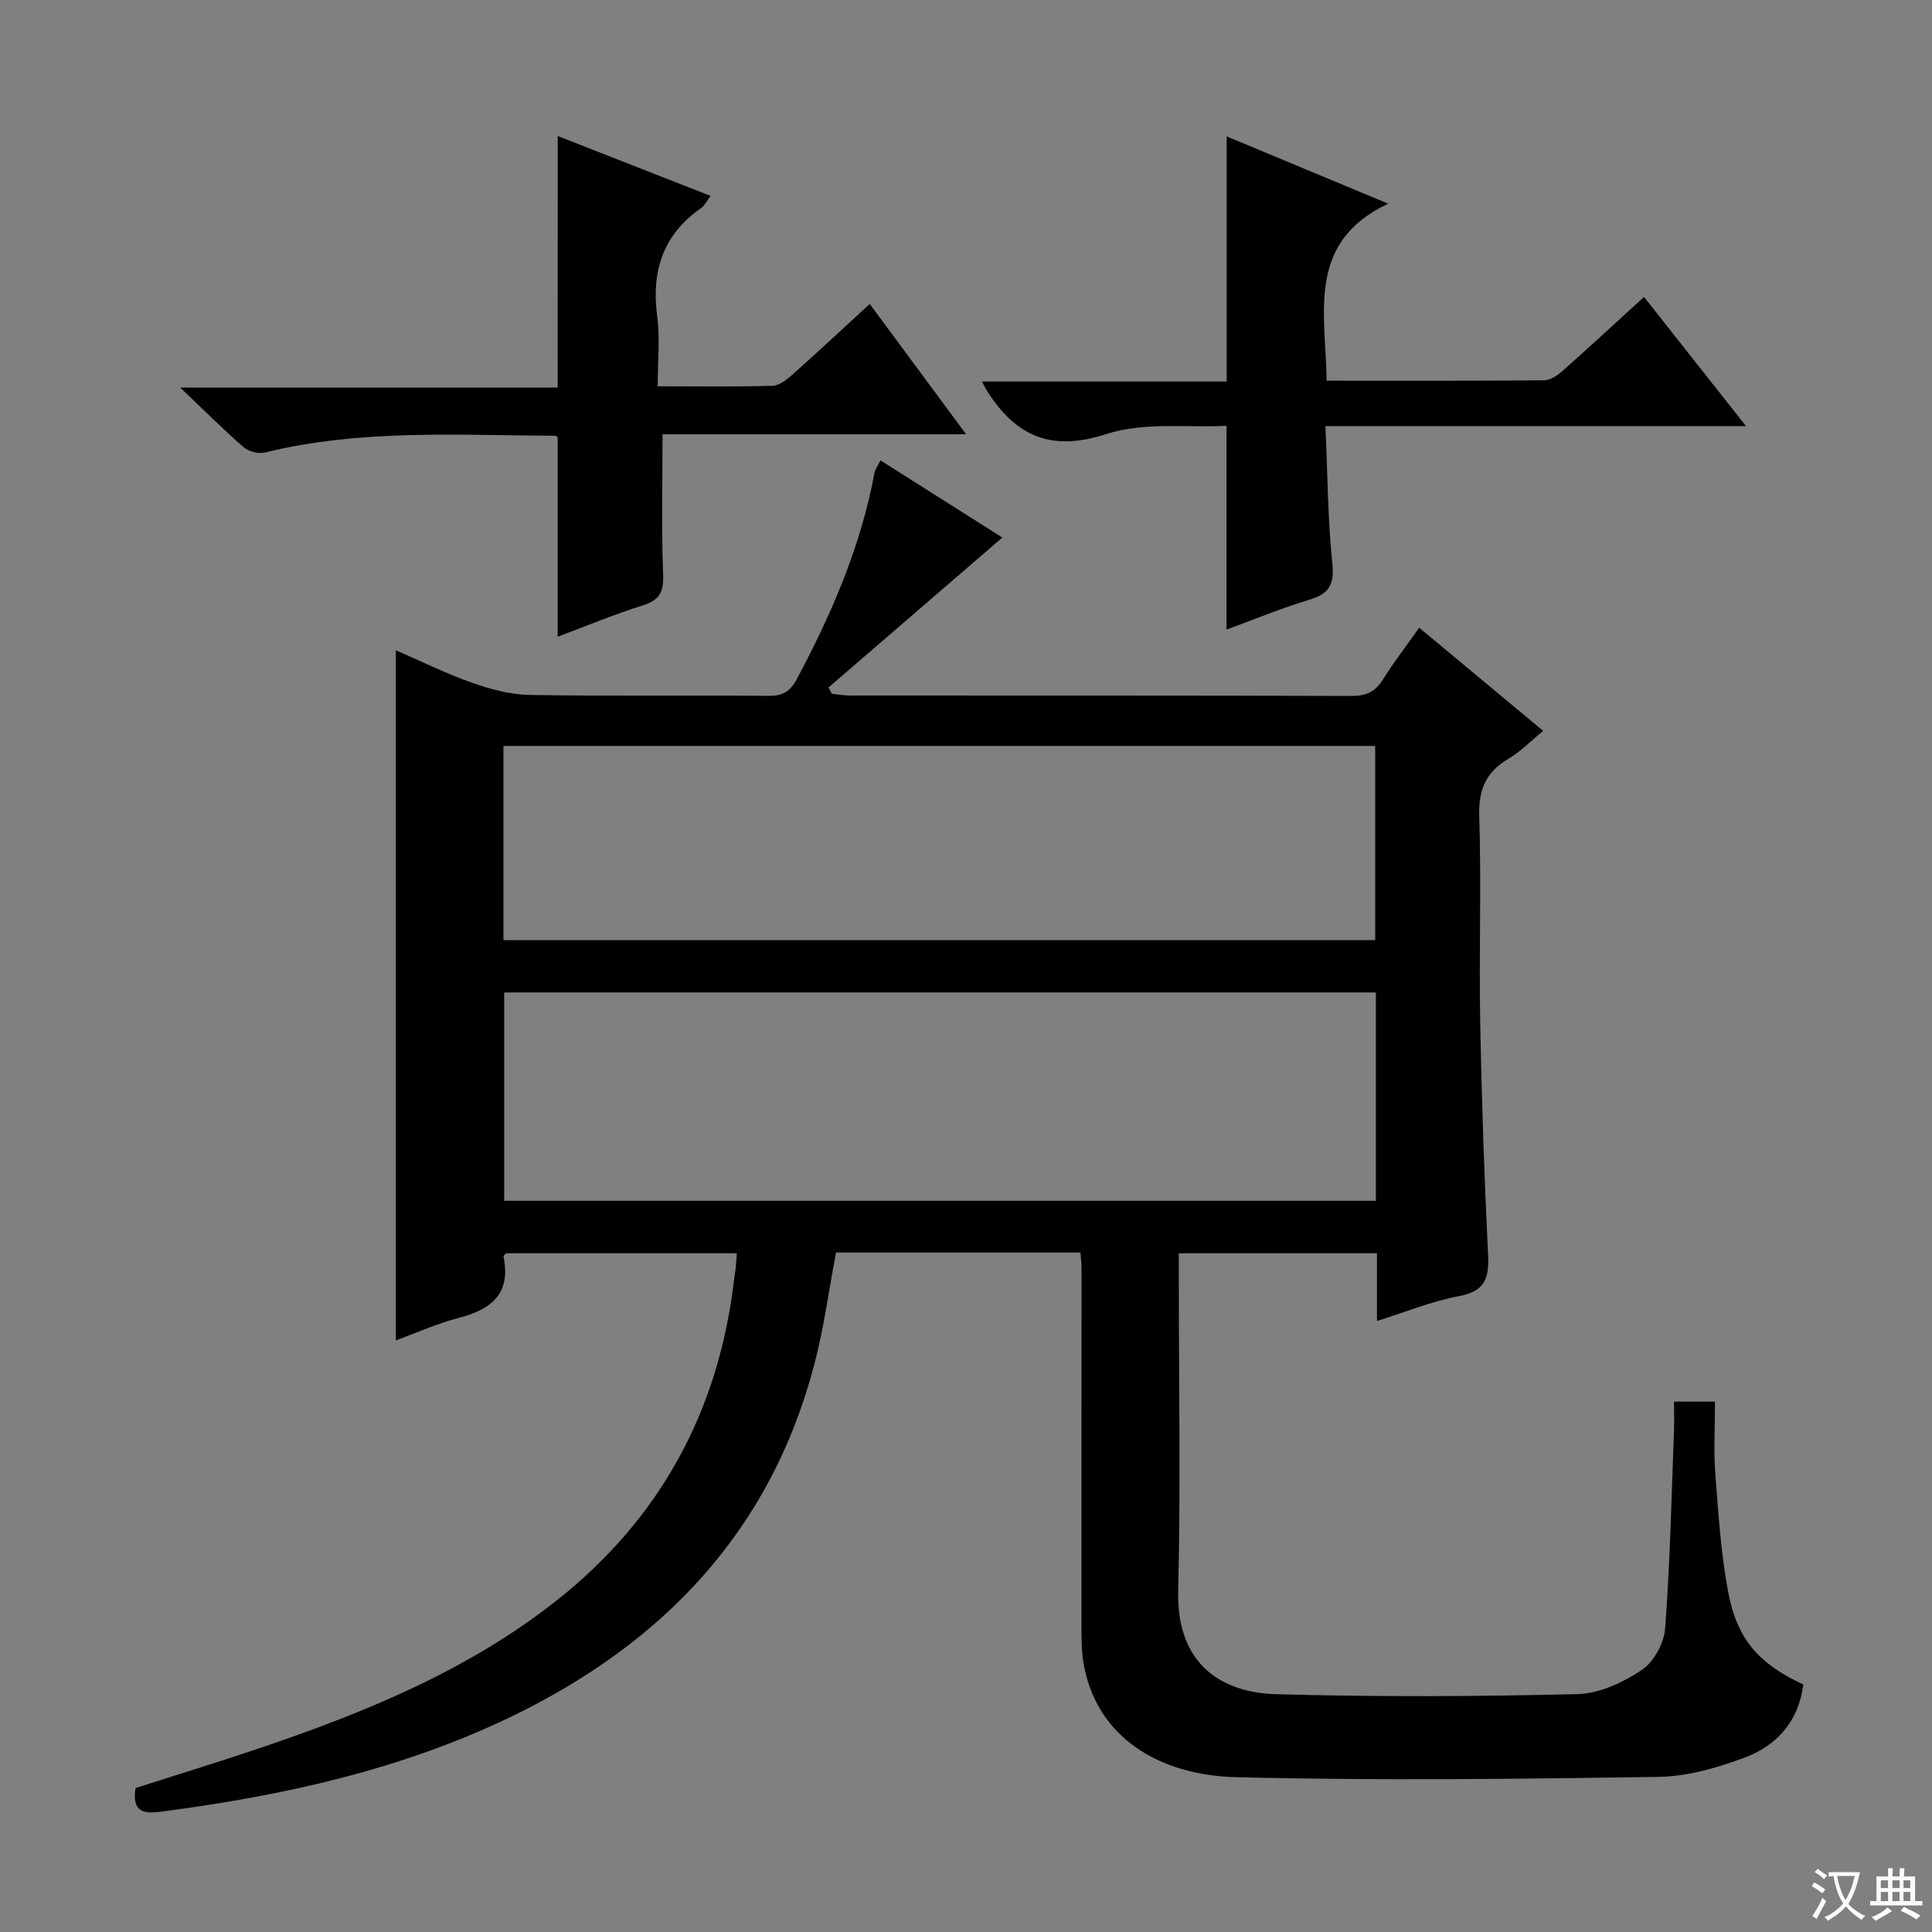 <svg enable-background="new 0 0 400 400" viewBox="0 0 400 400" xmlns="http://www.w3.org/2000/svg"><rect x="0" y="0" width="400" height="400" fill="#808080" stroke="none"/><path d="m377.9 391.2c-.2.3-.4.5-.6.8-.7-.6-1.4-1-2.2-1.5.2-.3.4-.5.5-.8.6.4 1.4.8 2.3 1.5zm-1.8 6.1c-.2-.2-.5-.4-.9-.6.4-.6.8-1.2 1.2-1.9s.7-1.3.9-1.9c.3.3.5.5.8.7-.7 1.3-1.4 2.6-2 3.7zm2.2-9c-.3.3-.5.5-.6.8-.6-.6-1.3-1.1-2-1.5.3-.3.5-.5.6-.7.6.5 1.3.9 2 1.4zm.3.2v-.9h2 4.5c-.3 1.3-.6 2.5-1 3.6s-.9 2.1-1.4 3c.4.5 1 1 1.6 1.4s1.2.8 1.9 1.1c-.3.2-.5.4-.8.8-.4-.3-1-.7-1.6-1.2s-1.2-1.1-1.6-1.6c-.5.6-1.1 1.1-1.7 1.6s-1.4.9-2.1 1.4c-.1-.3-.3-.5-.7-.8.6-.2 1.2-.5 1.9-1s1.4-1.1 2-1.8c-.5-.8-.9-1.6-1.2-2.5s-.6-2-.8-3.2c-.4.1-.7.1-1 .1zm2.5 2.7c.3 1 .7 1.7 1 2.2.3-.5.6-1.1 1-2s.6-1.9.9-3h-3.2-.4c.1.9.3 1.8.7 2.8z" fill="#fafbfa"/><path d="m396.5 388.5v1.5 3.6h1.5v.9c-.4 0-1 0-1.7 0h-7.9c-.5 0-.9 0-1.2 0v-.9h1.3v-3.5c0-.7 0-1.2 0-1.6h2.4c0-.8 0-1.4 0-1.7h1c0 .3-.1.8-.1 1.7h1.5c0-.8 0-1.4 0-1.7h1c0 .3-.1.9-.1 1.7zm-8.2 9.2c-.2-.3-.5-.5-.8-.8.8-.3 1.4-.6 1.9-.9s1-.7 1.4-1.1c.3.3.6.5.9.8-1.6 1-2.8 1.6-3.4 2zm2.6-6.8v-1.6h-1.5v1.6zm0 2.7v-1.9h-1.5v1.9zm2.4-2.7v-1.6h-1.5v1.6zm0 2.7v-1.9h-1.5v1.9zm.2 2 .7-.8c.4.2.9.5 1.6.8s1.3.7 1.8 1c-.3.3-.5.5-.8.8-.4-.3-1.5-1-3.3-1.8zm2-4.7v-1.6h-1.4v1.6zm0 2.7v-1.9h-1.4v1.9z" fill="#fafbfa"/><g fill="#010000"><path d="m285.09 273.5c0-4.99 0-9.3 0-14.02-13.65 0-27.02 0-41.03 0v5.34c0 21.5.39 43.01-.13 64.5-.38 15.69 9.48 21.13 20.18 21.44 20.82.59 41.67.49 62.49-.01 4.51-.11 9.41-2.4 13.28-4.97 2.5-1.66 4.64-5.57 4.87-8.63 1.02-13.59 1.31-27.23 1.83-40.86.07-1.95.01-3.9.01-6.1h8.48c0 5.06-.3 10.03.07 14.95.61 8.11 1.15 16.28 2.62 24.25 1.86 10.05 6.33 15.02 15.59 19.37-.92 7.5-5.38 12.58-12.06 15.1-5.67 2.13-11.85 3.93-17.83 4.02-29.16.44-58.34.79-87.49.07-16.09-.4-29.01-8.33-31.63-23.57-.48-2.76-.43-5.63-.43-8.45-.02-24.5.01-49 .01-73.5 0-.96-.14-1.91-.23-3.11-17.07 0-33.83 0-50.6 0-1.47 7.74-2.49 15.49-4.45 22.99-9.01 34.59-31.3 57.93-62.89 73.15-22.72 10.94-46.99 16.28-71.81 19.55-3.22.42-6.77.95-5.89-4.81 8.41-2.7 17.1-5.35 25.7-8.26 21.82-7.39 43.08-16.07 61.37-30.48 21.55-16.99 33.72-39.36 36.87-66.63.1-.82.26-1.64.35-2.47.09-.82.12-1.64.21-2.88-16.03 0-31.9 0-47.82 0-.14.21-.51.51-.47.73 1.56 7.66-2.55 10.91-9.29 12.65-4.48 1.16-8.76 3.1-13.02 4.65 0-47.56 0-94.98 0-142.88 4.96 2.15 10.24 4.76 15.74 6.71 3.82 1.35 7.95 2.47 11.95 2.54 16.49.28 33 .04 49.5.19 2.91.03 4.46-.92 5.82-3.45 7.23-13.54 13.26-27.51 16.09-42.7.14-.76.68-1.44 1.25-2.6 8.72 5.52 17.19 10.88 25.22 15.97-12.18 10.51-24.08 20.77-35.98 31.04.22.43.45.87.67 1.3 1.21.13 2.43.37 3.64.37 34.67.02 69.33-.02 104 .09 3.03.01 4.91-.89 6.49-3.43 2.19-3.52 4.74-6.81 7.49-10.7 8.6 7.16 16.99 14.14 25.67 21.36-2.6 2.13-4.69 4.3-7.2 5.78-4.64 2.75-6.21 6.35-6.04 11.85.45 14.15-.06 28.33.2 42.49.29 16.13.84 32.25 1.63 48.36.24 4.86-.64 7.55-6.02 8.55-5.62 1.04-11.03 3.29-16.98 5.15zm-.23-68.02c-60.52 0-120.54 0-180.47 0v43.13h180.47c0-14.53 0-28.67 0-43.13zm-180.63-10.83h180.49c0-13.6 0-26.86 0-40.21-60.3 0-120.31 0-180.49 0z"/><path d="m115.47 28.16c10.6 4.15 20.92 8.19 31.65 12.4-.8 1.06-1.23 2.01-1.97 2.52-7.93 5.53-10.32 13.1-9.08 22.46.6 4.55.1 9.24.1 14.44 8.24 0 16.02.12 23.79-.11 1.41-.04 2.97-1.3 4.15-2.35 5.21-4.64 10.3-9.4 15.96-14.59 6.59 8.92 12.96 17.52 19.96 26.99-21.66 0-42.48 0-62.86 0 0 10.12-.23 19.55.12 28.96.14 3.59-.65 5.34-4.19 6.45-5.99 1.88-11.81 4.32-17.64 6.5 0-13.87 0-27.45 0-41.24.01.01-.25-.36-.5-.37-20.11-.09-40.28-1.42-60.12 3.47-1.33.33-3.37-.21-4.42-1.12-4.14-3.59-8.01-7.48-13.11-12.33h78.15c.01-17.64.01-34.7.01-52.08z"/><path d="m274.66 78.82c15.37 0 30.18.05 44.99-.08 1.28-.01 2.75-.97 3.78-1.88 5.59-4.95 11.07-10.02 16.95-15.38 6.97 8.82 13.71 17.36 21.11 26.74-29.33 0-57.81 0-87.07 0 .44 9.88.48 19.12 1.41 28.28.44 4.3-.41 6.35-4.61 7.62-5.97 1.81-11.77 4.21-17.28 6.23 0-13.88 0-27.45 0-42.19-7.97.42-17.05-.84-24.9 1.71-11.49 3.74-18.71.39-24.66-8.88-.25-.4-.45-.83-1.08-2h50.67c0-17.26 0-33.8 0-50.75 10.68 4.45 21.84 9.09 33.44 13.93-17.05 8.05-12.91 22.61-12.75 36.65z"/></g></svg>